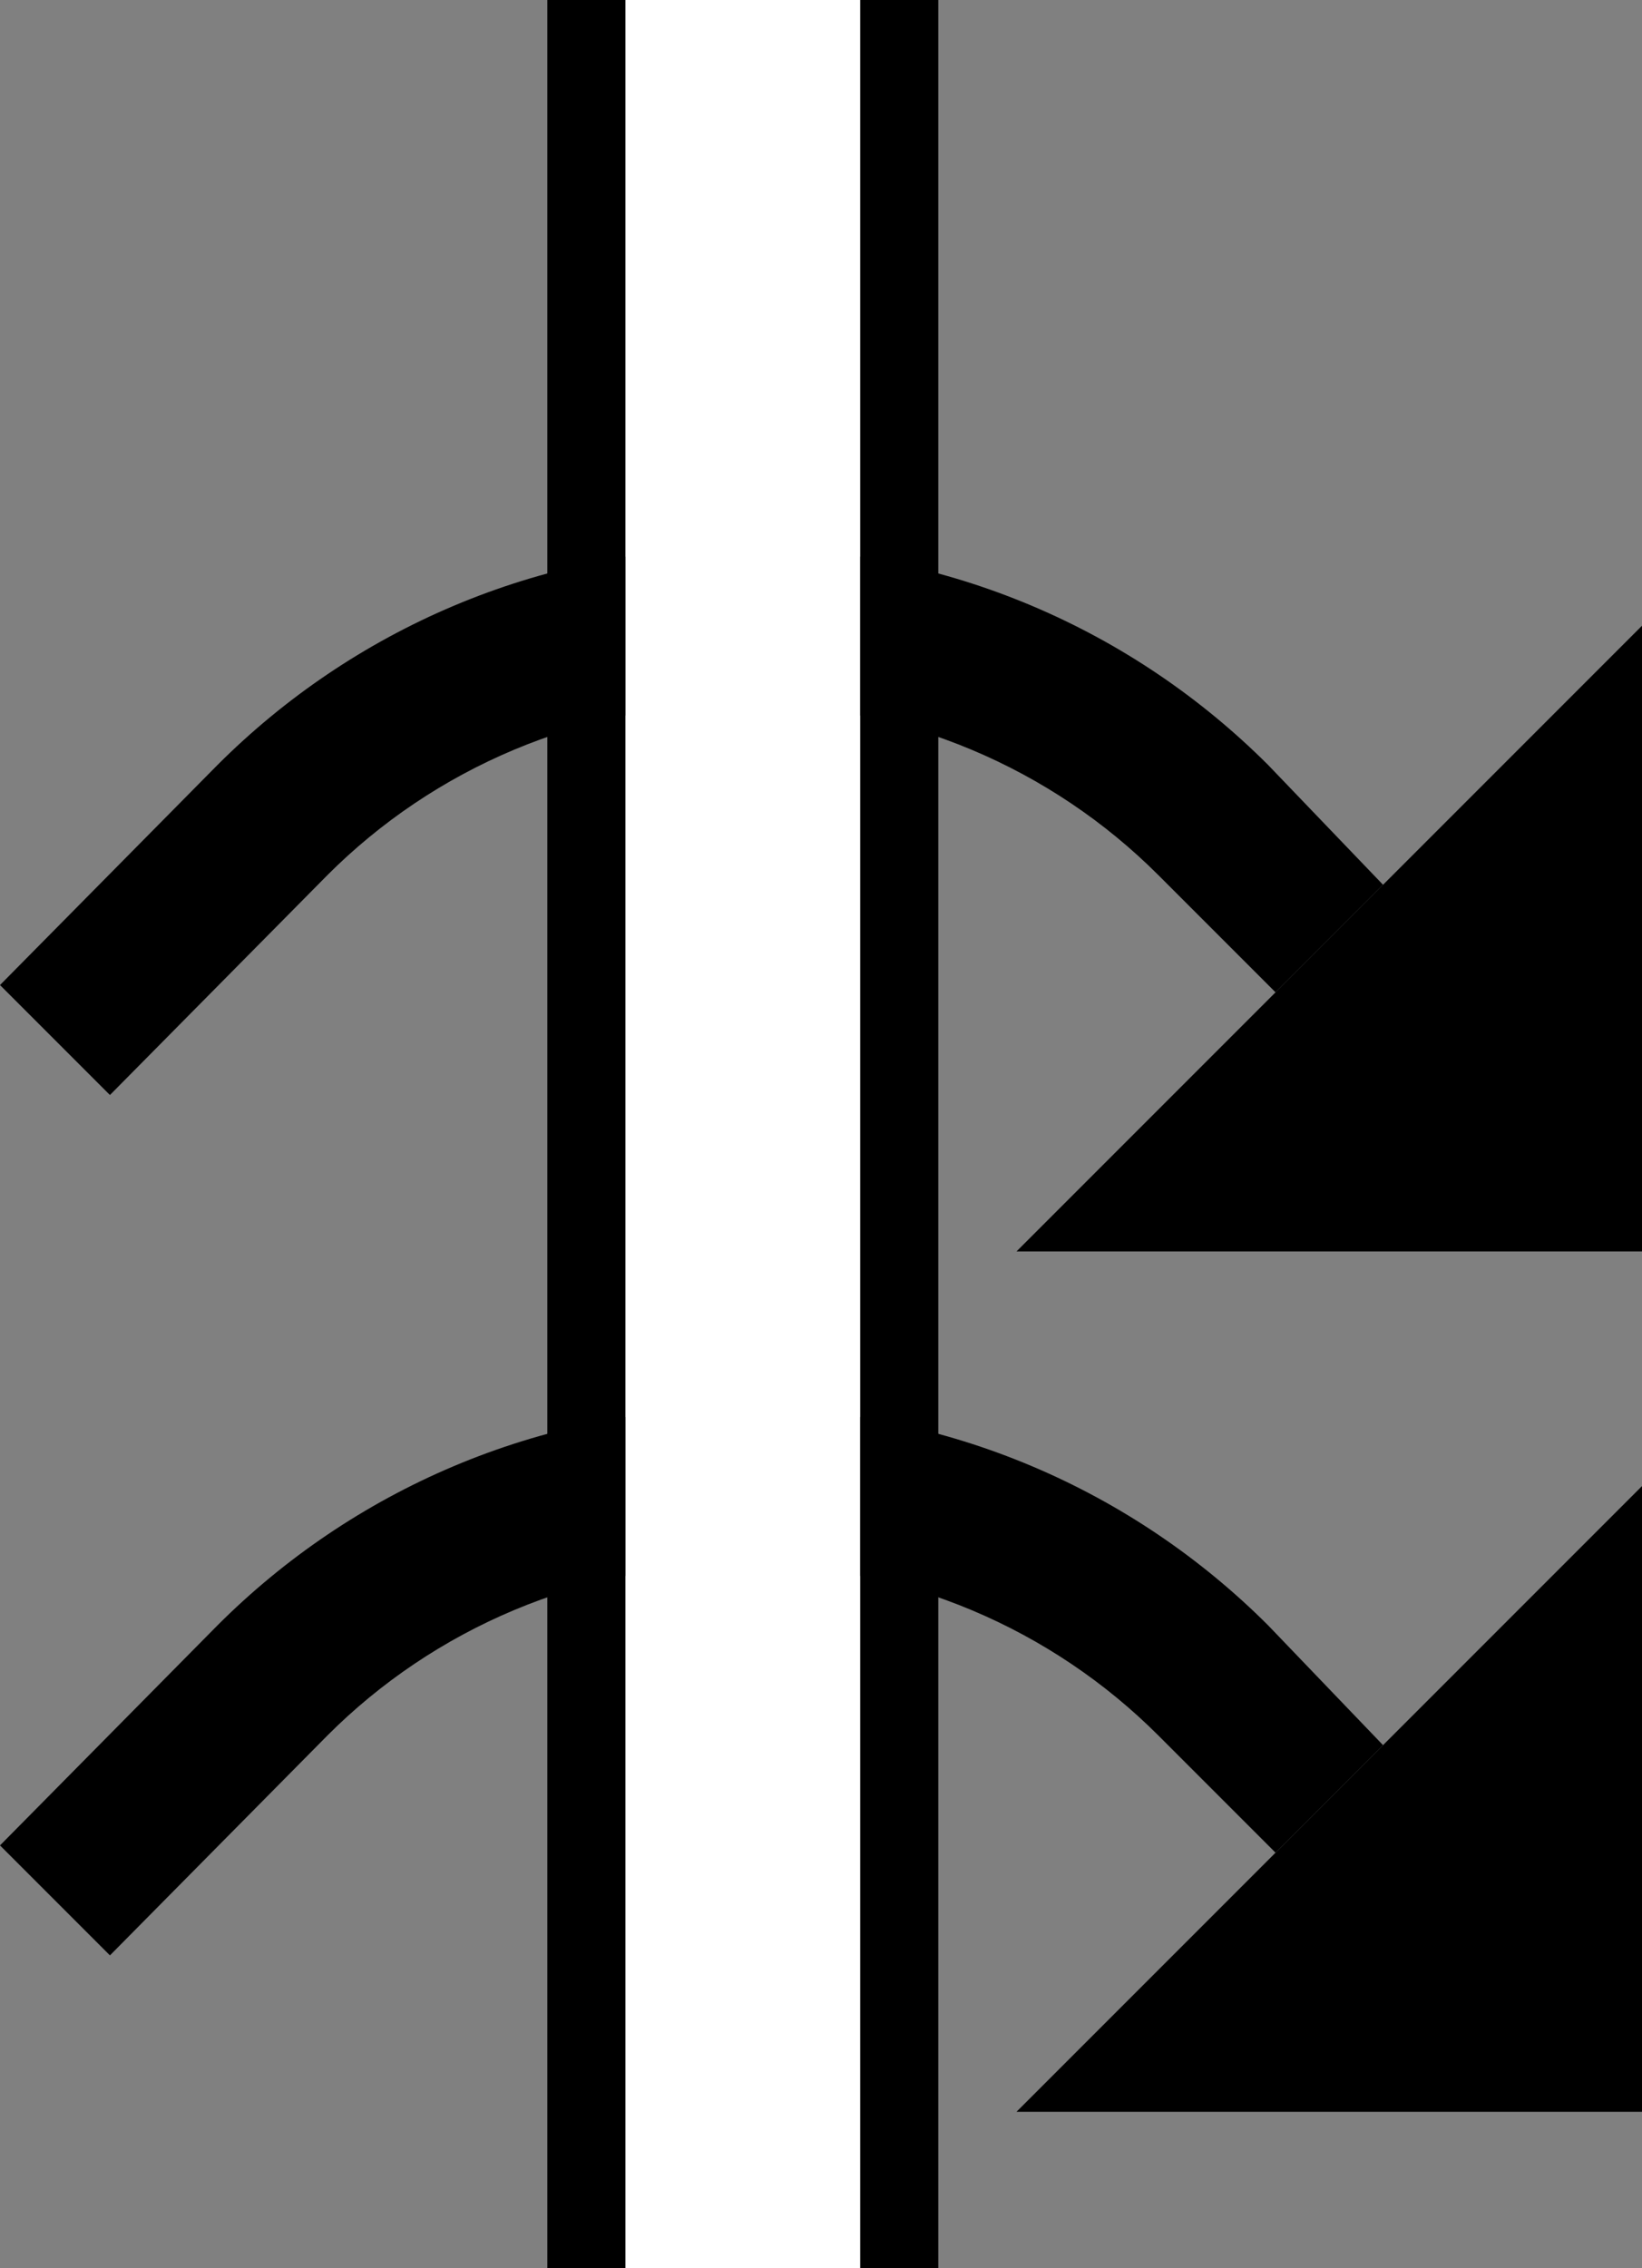 <?xml version="1.0" encoding="UTF-8" standalone="no"?>
<svg
   xmlns:dc="http://purl.org/dc/elements/1.1/"
   xmlns:cc="http://creativecommons.org/ns#"
   xmlns:rdf="http://www.w3.org/1999/02/22-rdf-syntax-ns#"
   xmlns:svg="http://www.w3.org/2000/svg"
   xmlns="http://www.w3.org/2000/svg"
   xmlns:sodipodi="http://sodipodi.sourceforge.net/DTD/sodipodi-0.dtd"
   xmlns:inkscape="http://www.inkscape.org/namespaces/inkscape"
   version="1.0"
   width="21"
   height="29"
   id="svg2"
   inkscape:version="0.47 r22583"
   sodipodi:docname="02-09-006-01-01-01.svg">
  <rect width="100%" height="100%" fill="#808080" stroke="none"/>
  <defs
     id="defs16">
    <inkscape:perspective
       sodipodi:type="inkscape:persp3d"
       inkscape:vp_x="0 : 23 : 1"
       inkscape:vp_y="0 : 1000 : 0"
       inkscape:vp_z="36 : 23 : 1"
       inkscape:persp3d-origin="18 : 15.333333 : 1"
       id="perspective18" />
  </defs>
  <sodipodi:namedview
     pagecolor="#ffffff"
     bordercolor="#666666"
     borderopacity="1"
     objecttolerance="10"
     gridtolerance="10"
     guidetolerance="10"
     inkscape:pageopacity="0"
     inkscape:pageshadow="2"
     inkscape:window-width="964"
     inkscape:window-height="721"
     id="namedview14"
     showgrid="true"
     inkscape:zoom="16.310345"
     inkscape:cx="10.5"
     inkscape:cy="14.5"
     inkscape:window-x="365"
     inkscape:window-y="0"
     inkscape:window-maximized="0"
     inkscape:current-layer="svg2"
     showborder="true">
    <inkscape:grid
       type="xygrid"
       id="grid2824"
       empspacing="5"
       visible="true"
       enabled="true"
       snapvisiblegridlinesonly="true" />
  </sodipodi:namedview>
  <path
     style="fill:#000000;fill-opacity:1;stroke:none"
     d="m 21,8 -8,8 8,0 0,-8 z"
     id="path2814" />
  <path
     style="fill:#000000;fill-opacity:1;stroke:none"
     d="m 9.5,7 c 2.623,0 5,1.062 6.719,2.781 l 1.469,1.531 -1.375,1.375 -1.5,-1.5 C 13.455,9.83 11.571,9 9.5,9 7.429,9 5.545,9.83 4.188,11.188 L 1.406,14 0,12.594 2.781,9.781 C 4.5,8.062 6.877,7 9.5,7 z"
     id="rect2824" />
  <path
     style="fill:#000000;fill-opacity:1;stroke:none"
     d="m 12,0 -1,0 0,29 1,0 0,-29 z"
     id="rect2823" />
  <path
     id="path4036"
     d="m 21,19 -8,8 8,0 0,-8 z"
     style="fill:#000000;fill-opacity:1;stroke:none" />
  <path
     style="fill:#000000;fill-opacity:1;stroke:none"
     d="M 8,0 7,0 7,29 8,29 8,0 z"
     id="rect2825" />
  <path
     id="path4038"
     d="m 9.5,18 c 2.623,0 5,1.062 6.719,2.781 l 1.469,1.531 -1.375,1.375 -1.5,-1.5 C 13.455,20.83 11.571,20 9.5,20 7.429,20 5.545,20.83 4.188,22.188 L 1.406,25 0,23.594 2.781,20.781 C 4.5,19.062 6.877,18 9.5,18 z"
     style="fill:#000000;fill-opacity:1;stroke:none" />
  <path
     style="fill:#ffffff;fill-opacity:1;stroke:none"
     d="M 11,0 8,0 8,29 11,29 11,0 z"
     id="rect2827" />
</svg>
